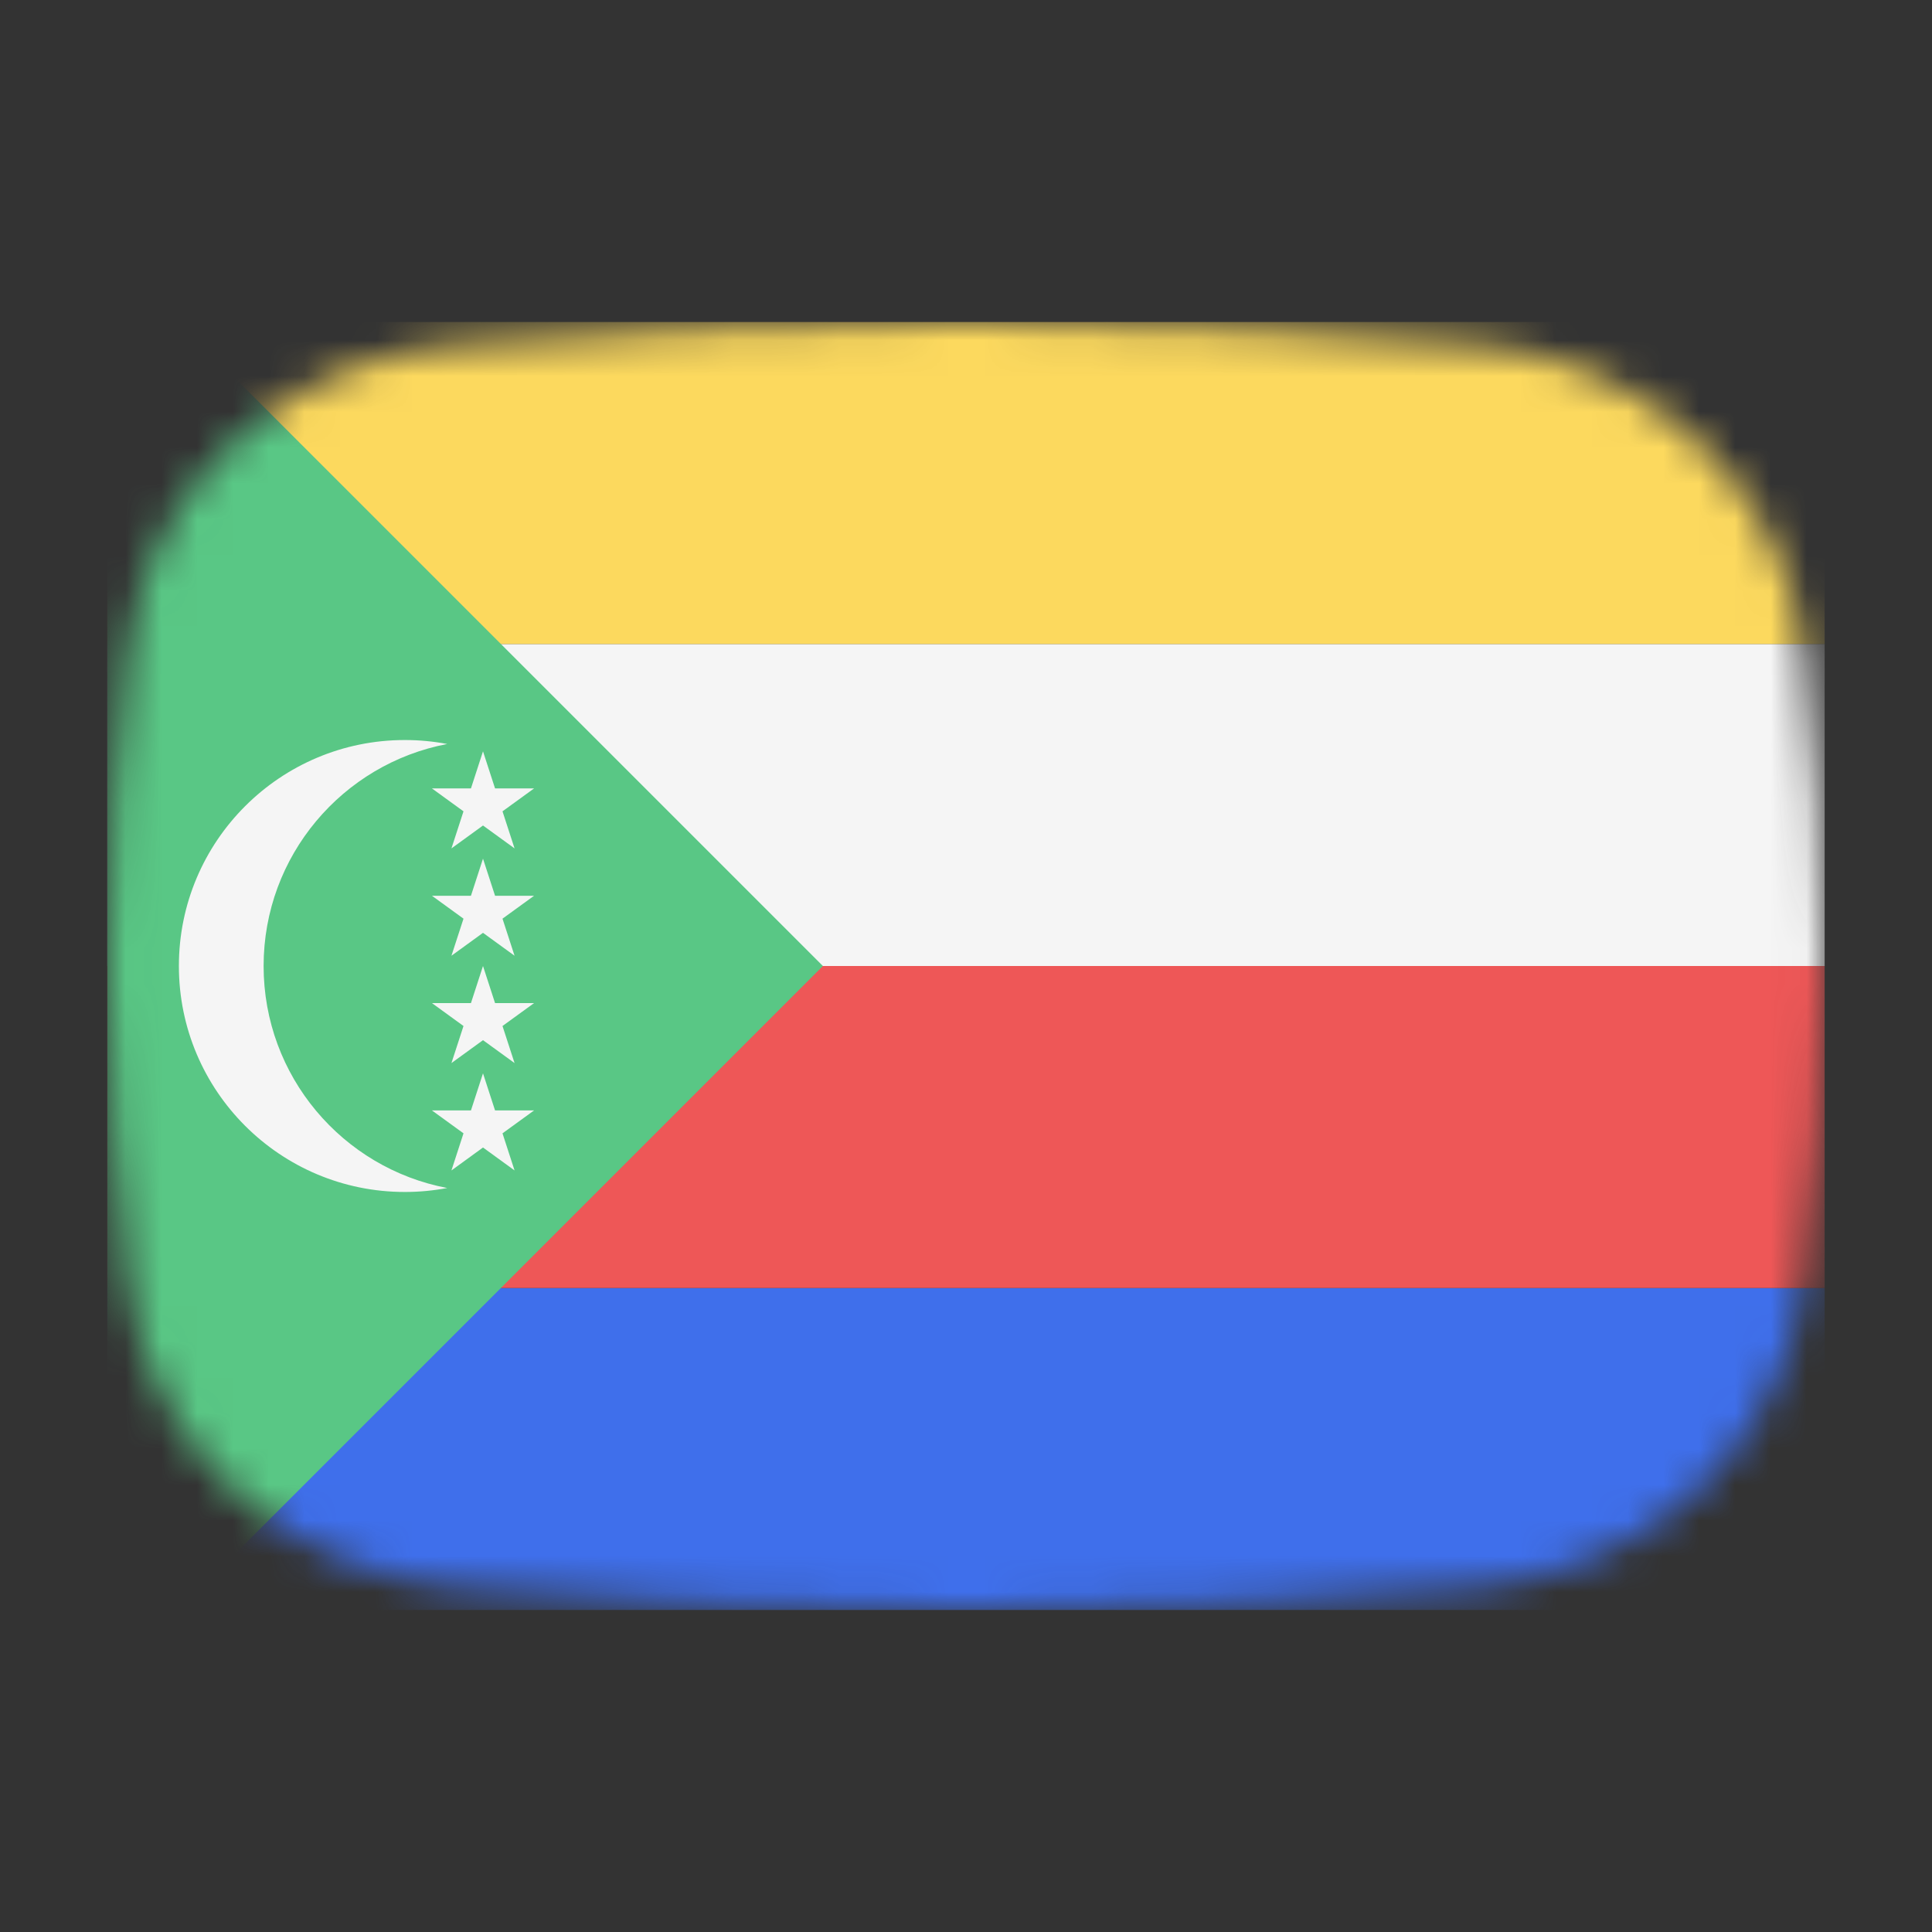 <svg width="54" height="54" viewBox="0 0 54 54" fill="none" xmlns="http://www.w3.org/2000/svg">
<rect x="0" y="0" width="54" height="54" fill="#333333" stroke="none"/>
<mask id="mask0_1_34344" style="mask-type:alpha" maskUnits="userSpaceOnUse" x="3" y="9" width="48" height="36">
<path d="M3.569 18.136C4.167 13.412 8.041 10.002 12.786 9.609C16.641 9.289 21.62 9 27 9C32.38 9 37.359 9.289 41.214 9.609C45.959 10.002 49.833 13.412 50.431 18.136C50.752 20.676 51 23.704 51 27C51 30.296 50.752 33.324 50.431 35.864C49.833 40.587 45.959 43.998 41.214 44.391C37.359 44.711 32.38 45 27 45C21.62 45 16.641 44.711 12.786 44.391C8.042 43.998 4.167 40.587 3.569 35.864C3.248 33.324 3 30.296 3 27C3 23.704 3.248 20.676 3.569 18.136Z" fill="#00D0BF"/>
</mask>
<g mask="url(#mask0_1_34344)">
<rect x="3" y="36" width="48" height="9" fill="#3F6FEB"/>
<rect x="3" y="18" width="48" height="9" fill="#F5F5F5"/>
<rect x="3" y="27" width="48" height="9" fill="#EE5757"/>
<rect x="3" y="9" width="48" height="9" fill="#FCD95E"/>
<path d="M3 7L23 27L3 47V7Z" fill="#59C785"/>
</g>
<path fill-rule="evenodd" clip-rule="evenodd" d="M12.5 20.795C9.578 21.349 7.368 23.917 7.368 27C7.368 30.083 9.578 32.651 12.5 33.205C12.116 33.278 11.72 33.316 11.316 33.316C7.828 33.316 5 30.488 5 27C5 23.512 7.828 20.684 11.316 20.684C11.72 20.684 12.116 20.722 12.5 20.795Z" fill="#F5F5F5"/>
<path d="M13.5 21L13.837 22.037H14.927L14.045 22.677L14.382 23.713L13.5 23.073L12.618 23.713L12.955 22.677L12.073 22.037H13.163L13.5 21Z" fill="#F5F5F5"/>
<path d="M13.5 24L13.837 25.037H14.927L14.045 25.677L14.382 26.713L13.5 26.073L12.618 26.713L12.955 25.677L12.073 25.037H13.163L13.5 24Z" fill="#F5F5F5"/>
<path d="M13.5 27L13.837 28.037H14.927L14.045 28.677L14.382 29.713L13.5 29.073L12.618 29.713L12.955 28.677L12.073 28.037H13.163L13.5 27Z" fill="#F5F5F5"/>
<path d="M13.5 30L13.837 31.037H14.927L14.045 31.677L14.382 32.714L13.5 32.073L12.618 32.714L12.955 31.677L12.073 31.037H13.163L13.5 30Z" fill="#F5F5F5"/>
</svg>

